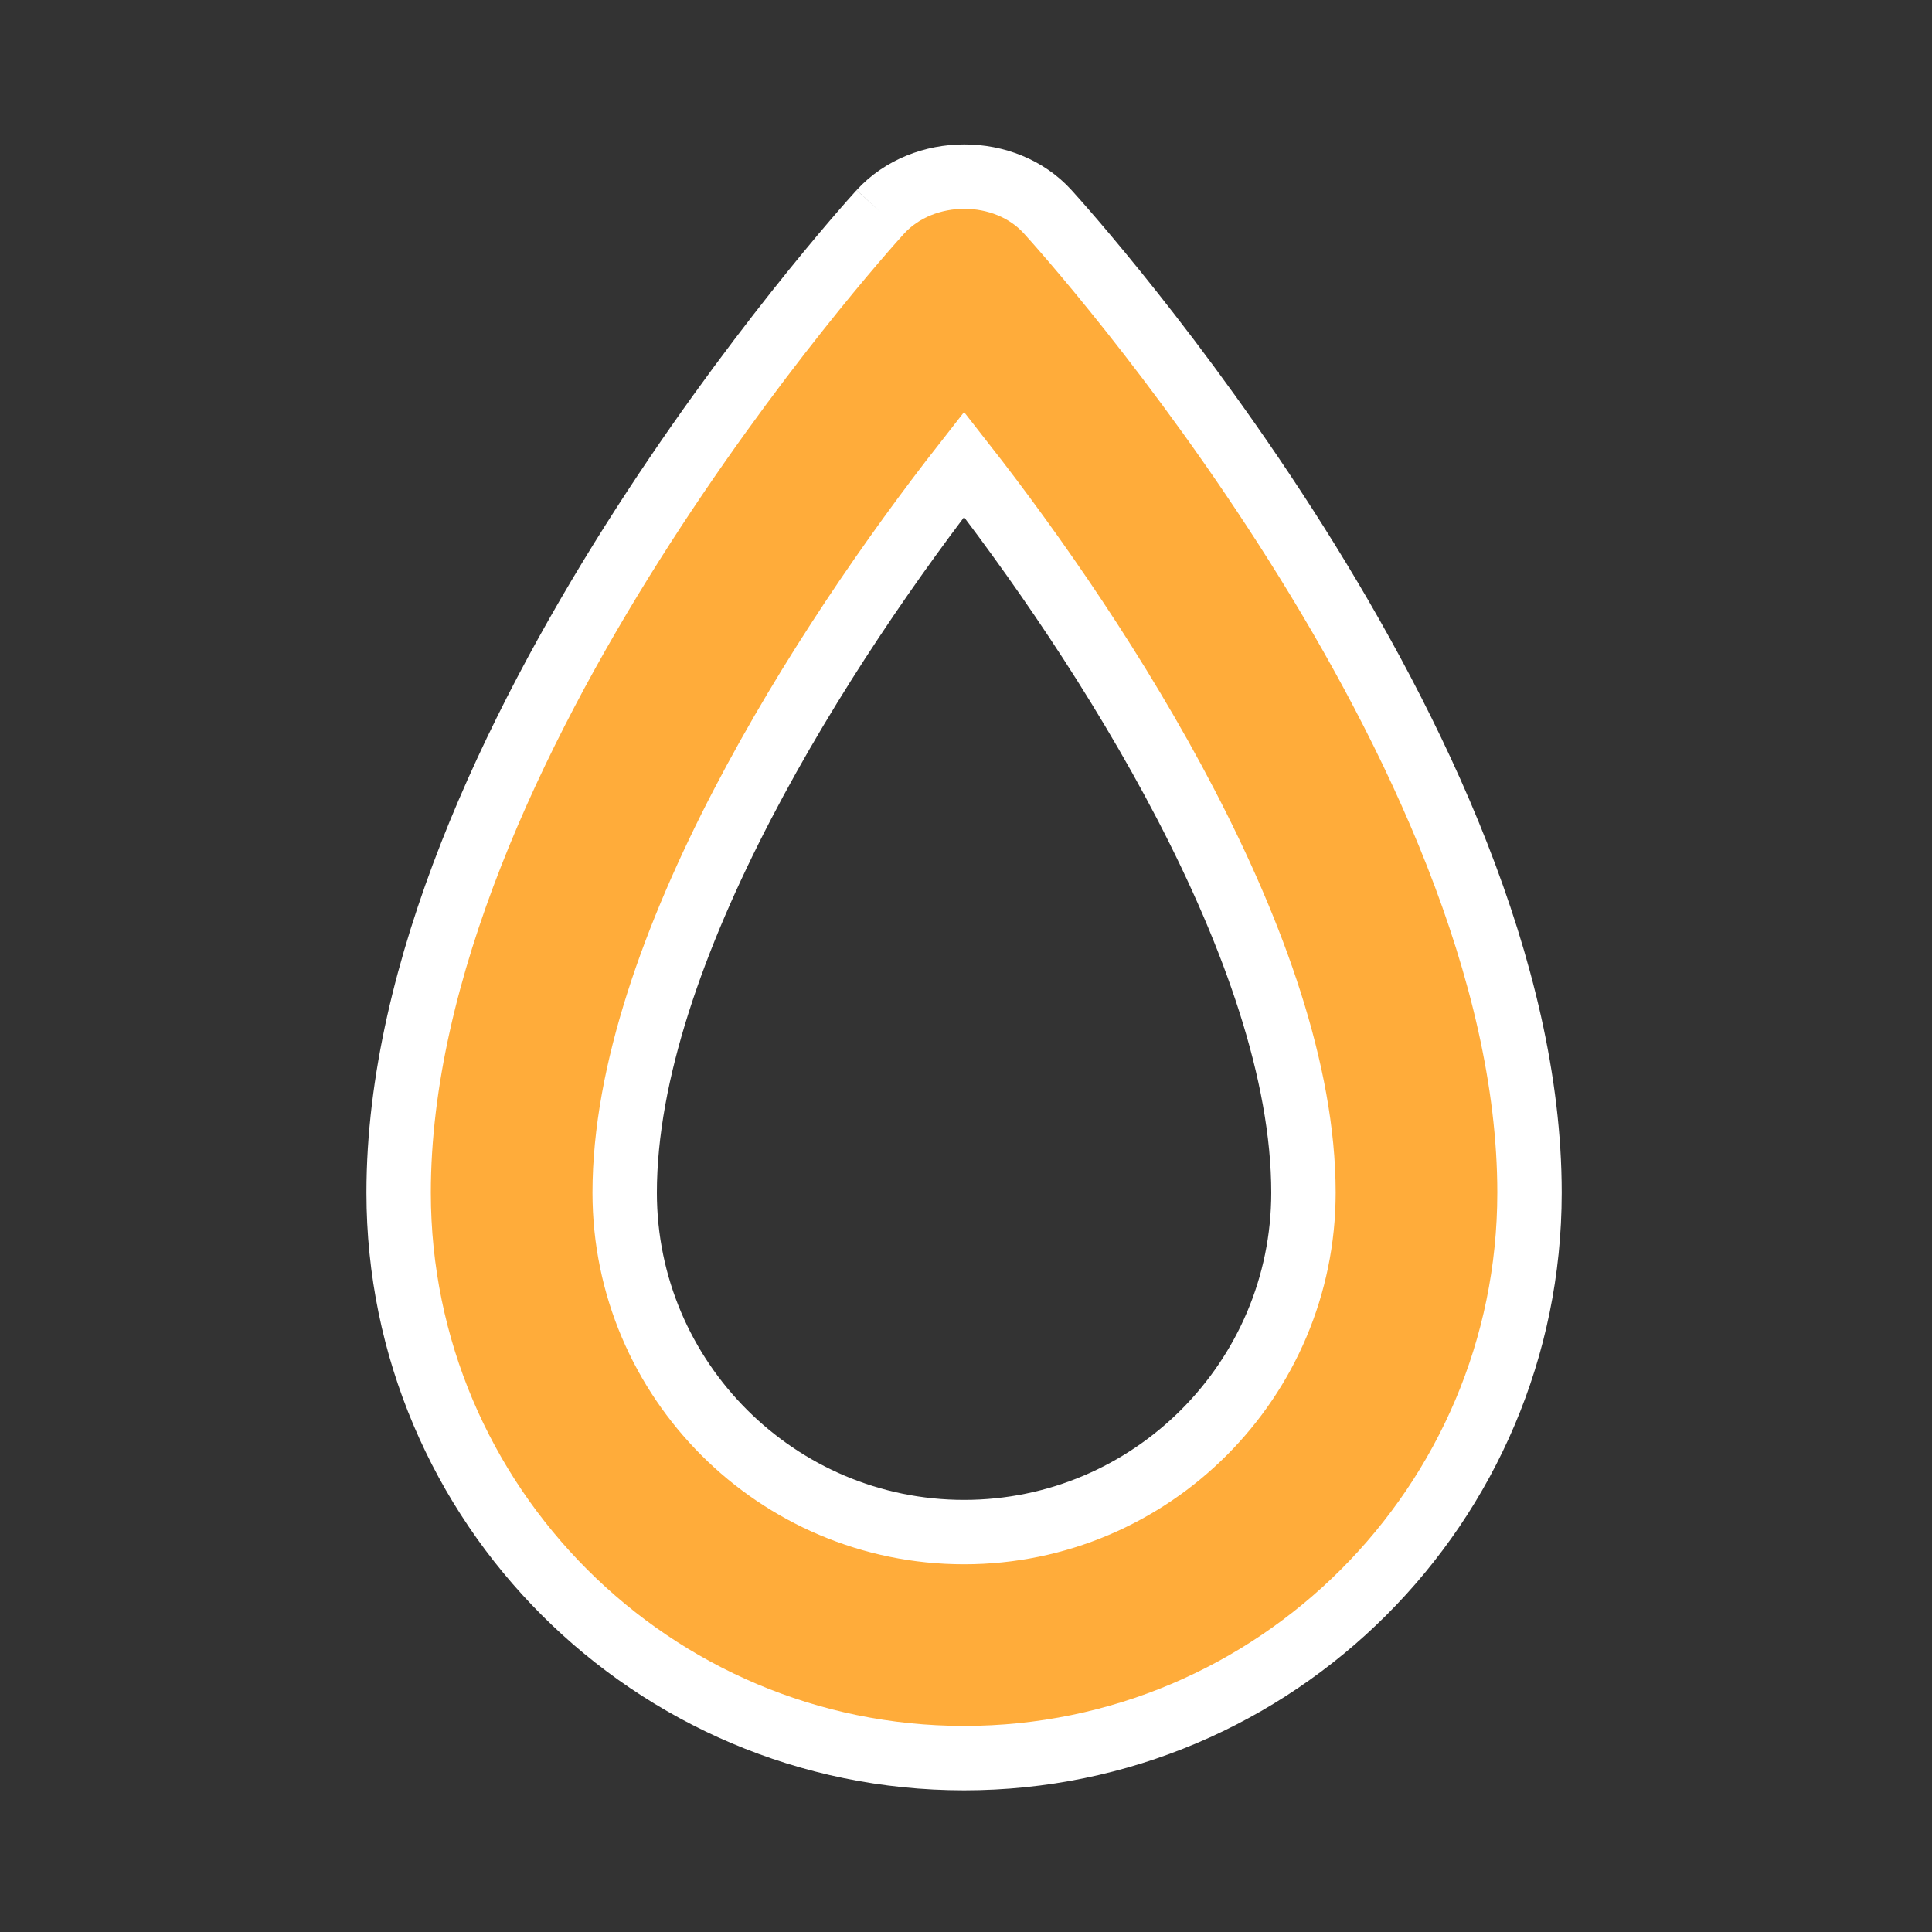 <?xml version="1.0" encoding="utf-8"?>
<!-- Generator: Adobe Illustrator 26.0.3, SVG Export Plug-In . SVG Version: 6.00 Build 0)  -->
<svg version="1.1" id="Layer_1" xmlns="http://www.w3.org/2000/svg" xmlns:xlink="http://www.w3.org/1999/xlink" x="0px" y="0px"
	 viewBox="0 0 300 300" style="enable-background:new 0 0 300 300;" xml:space="preserve">
<rect x="0" y="0" width="300" height="300" fill="#333333" stroke="none"/>
<style type="text/css">
	.st0{fill:#FFAC3A;stroke:#FFFFFF;stroke-width:10;stroke-miterlimit:10;}
</style>
<path class="st0" d="M202.4,185.2c0,29-23.6,52.7-52.7,52.7c-29,0-52.7-23.6-52.7-52.7c0-37.4,31.1-85.5,52.7-113.1
	C171.3,99.7,202.4,147.7,202.4,185.2 M136.7,32.9c-3.1,3.4-74.8,83.1-74.8,152.3c0,48.4,39.4,87.8,87.8,87.8
	c48.4,0,87.8-39.4,87.8-87.8c0-69.2-71.7-148.9-74.8-152.3C156.1,25.6,143.4,25.6,136.7,32.9"/>
</svg>
